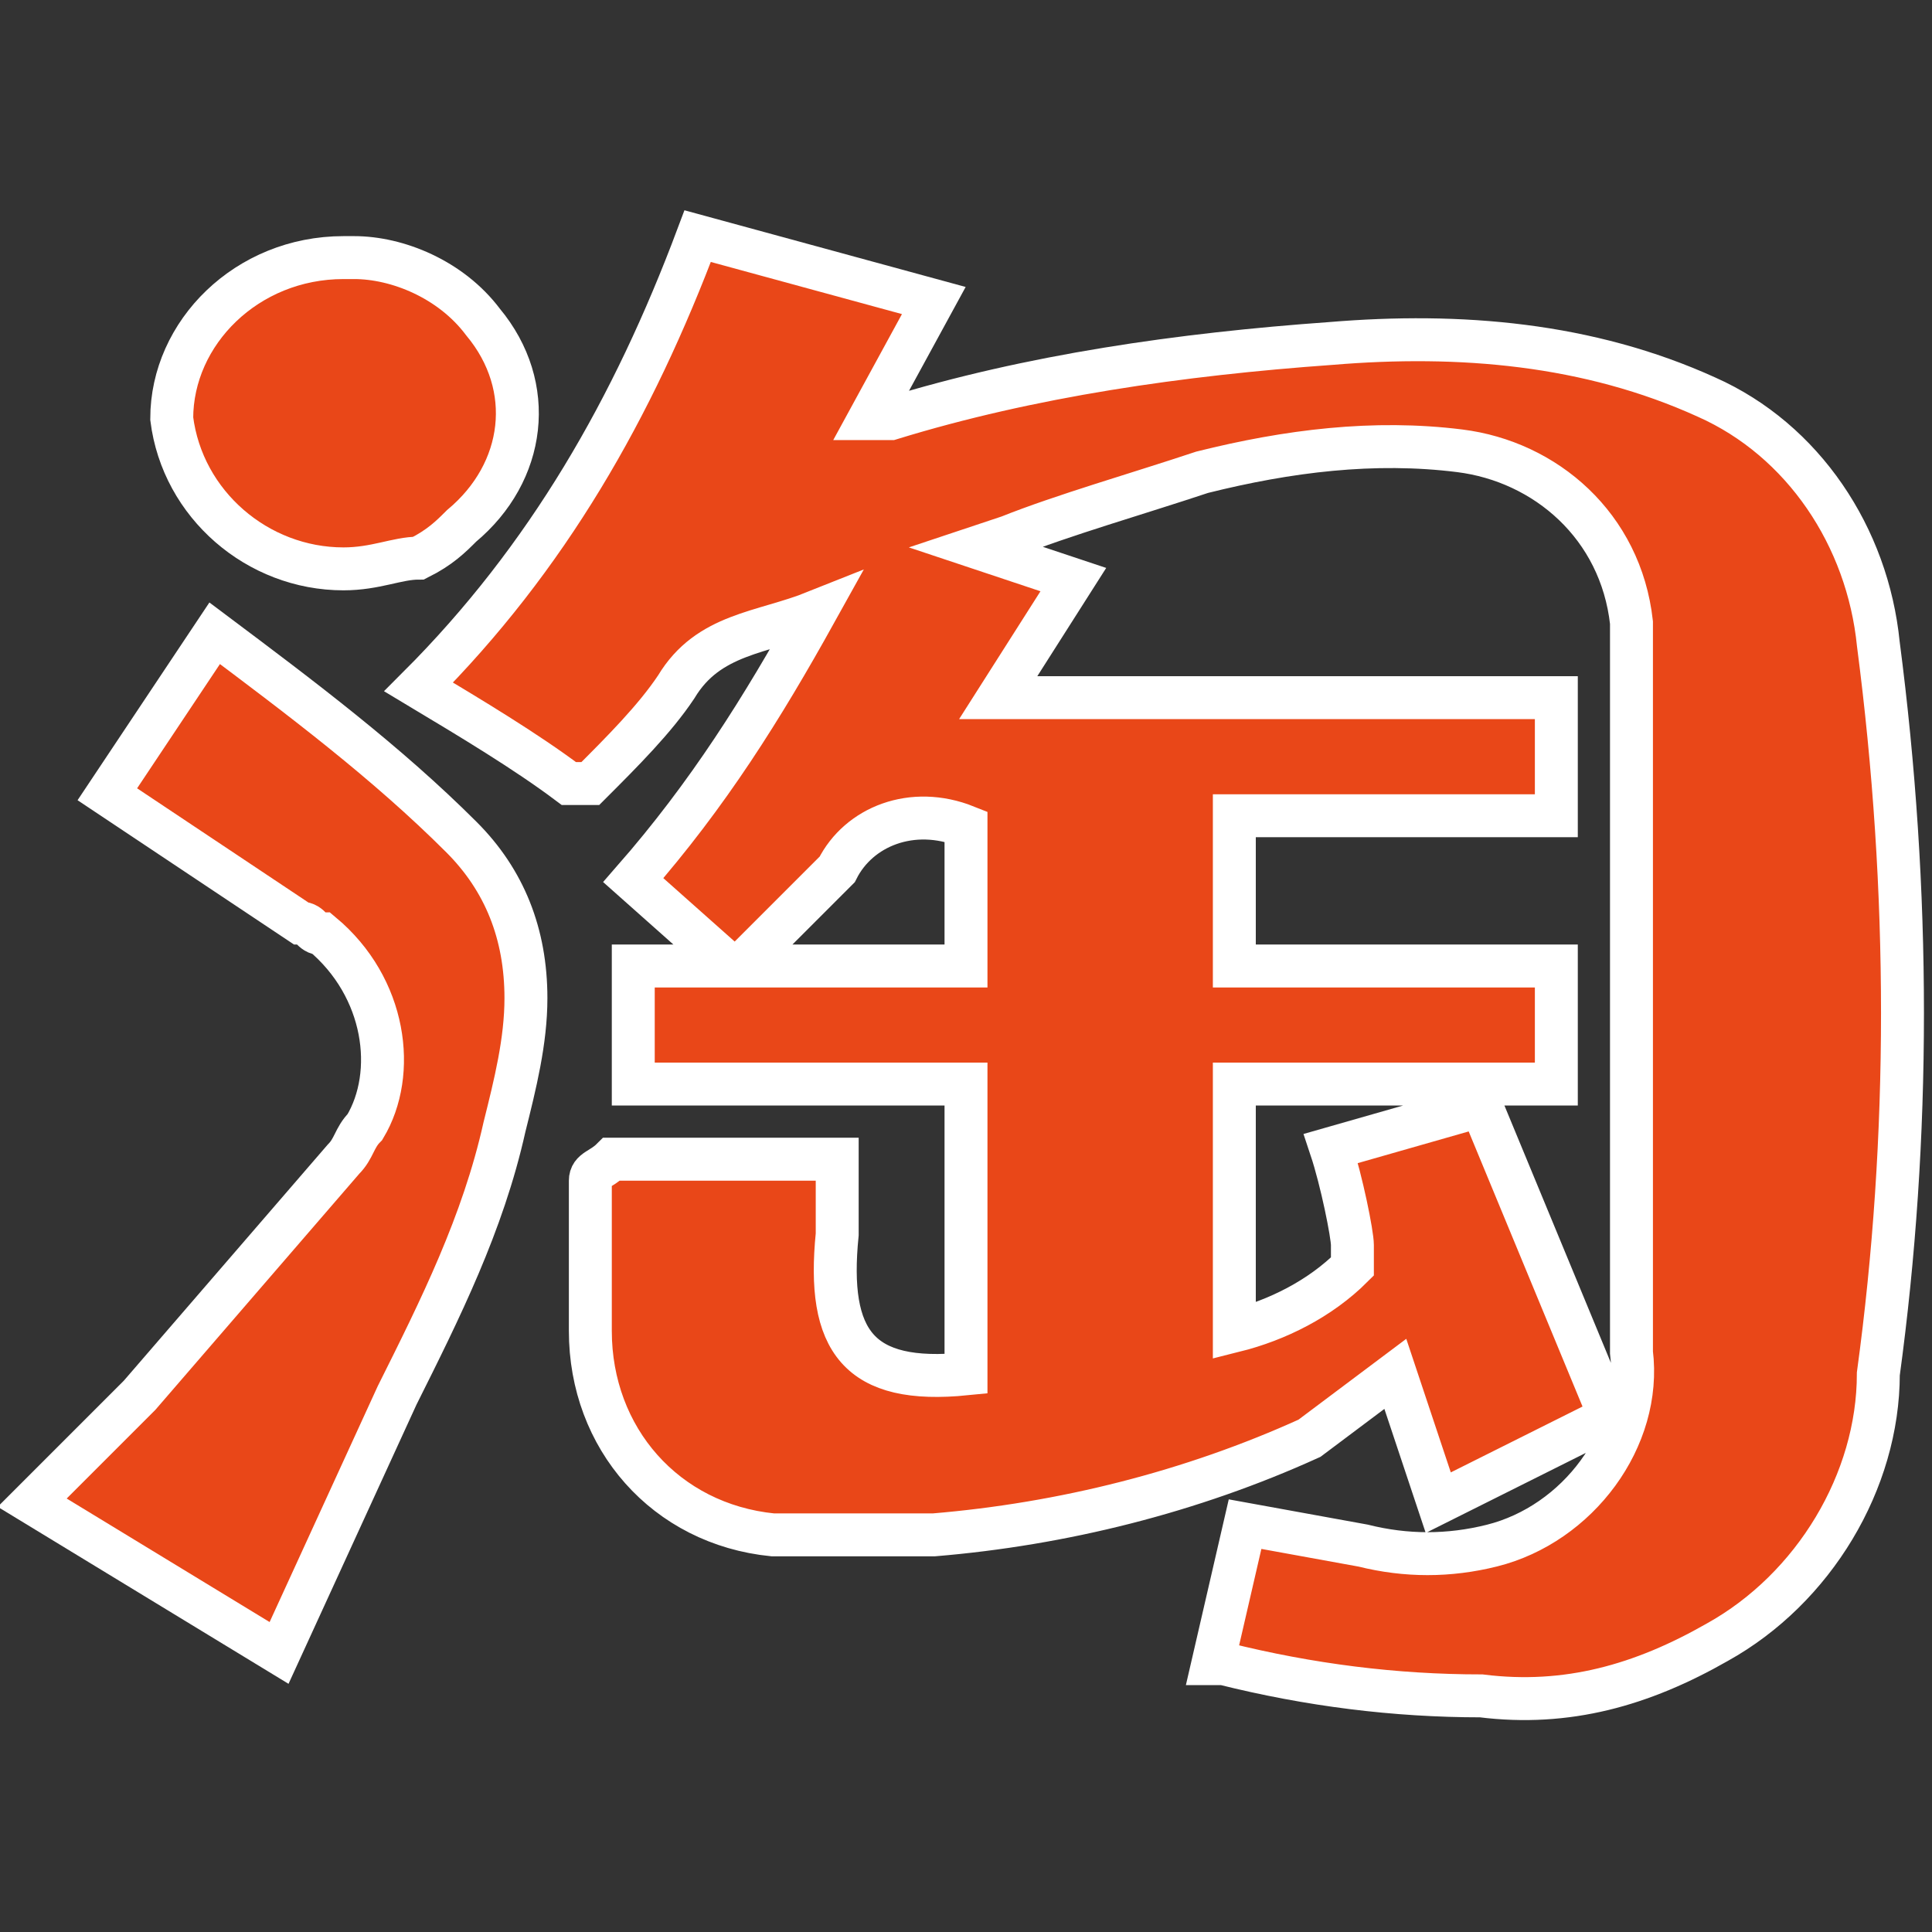 <?xml version="1.0" encoding="utf-8"?>
<!-- Generator: Adobe Illustrator 22.1.0, SVG Export Plug-In . SVG Version: 6.00 Build 0)  -->
<svg version="1.1" id="图层_1" xmlns="http://www.w3.org/2000/svg" xmlns:xlink="http://www.w3.org/1999/xlink" x="0px" y="0px"
	 width="18px" height="18px" viewBox="0 0 18 18" style="enable-background:new 0 0 18 18;" xml:space="preserve">
<rect x="0" y="0" width="18" height="18" fill="#333333" stroke="none"/>
<style type="text/css">
	.st0{fill:#E94718;stroke:#FFFFFF;stroke-width:0.4;stroke-miterlimit:10;}
</style>
<title>icon</title>
<g>
	<path class="st0" d="M6.5,2.2l2.2,0.6L8.1,3.9h0.2c1.3-0.4,2.7-0.6,4.1-0.7c1.2-0.1,2.4,0,3.5,0.5c0.9,0.4,1.5,1.3,1.6,2.3
		c0.3,2.3,0.3,4.6,0,6.8c0,1-0.6,2-1.5,2.5c-0.7,0.4-1.4,0.6-2.2,0.5c-0.8,0-1.6-0.1-2.4-0.3h-0.1l0.3-1.3l1.1,0.2
		c0.4,0.1,0.8,0.1,1.2,0c0.8-0.2,1.4-1,1.3-1.8c0-2.1,0-4.3,0-6.4c0-0.1,0-0.3,0-0.4c-0.1-0.9-0.8-1.5-1.6-1.6
		c-0.8-0.1-1.6,0-2.4,0.2C10.6,4.6,9.9,4.8,9.4,5L9.1,5.1l0.9,0.3L9.3,6.5h5.2v1.1h-3V9h3v1.1h-3v2.3c0.4-0.1,0.8-0.3,1.1-0.6
		c0,0,0-0.1,0-0.2s-0.1-0.6-0.2-0.9l1.4-0.4l1.2,2.9L13.4,14L13,12.8l-0.8,0.6c-1.1,0.5-2.3,0.8-3.5,0.9c-0.5,0-1,0-1.5,0
		c-1-0.1-1.7-0.9-1.7-1.9c0-0.5,0-0.9,0-1.4c0-0.1,0.1-0.1,0.2-0.2h2.1v0.7C7.7,12.5,8,12.9,9,12.8l0,0v-2.7H5.9V9h0.9l0,0L5.9,8.2
		c0.7-0.8,1.2-1.6,1.7-2.5C7.1,5.9,6.6,5.9,6.3,6.4C6.1,6.7,5.8,7,5.5,7.3c0,0-0.2,0-0.2,0C4.9,7,4.4,6.7,3.9,6.4
		C5.1,5.2,5.9,3.8,6.5,2.2z M9,7.7c-0.5-0.2-1,0-1.2,0.4C7.7,8.2,7.6,8.3,7.5,8.4C7.3,8.6,7.1,8.8,6.9,9H9V7.7z"/>
	<path class="st0" d="M1,7.4l1-1.5c0.8,0.6,1.6,1.2,2.3,1.9c0.4,0.4,0.6,0.9,0.6,1.5c0,0.4-0.1,0.8-0.2,1.2c-0.2,0.9-0.6,1.7-1,2.5
		l-1.1,2.4L0.3,14l1-1l1.9-2.2c0.1-0.1,0.1-0.2,0.2-0.3C3.7,10,3.6,9.2,3,8.7c-0.1,0-0.1-0.1-0.2-0.1L1,7.4L1,7.4z"/>
	<path class="st0" d="M3.2,5.3c-0.8,0-1.5-0.6-1.6-1.4c0-0.8,0.7-1.5,1.6-1.5c0,0,0.1,0,0.1,0c0.4,0,0.9,0.2,1.2,0.6
		C5,3.6,4.9,4.4,4.3,4.9C4.2,5,4.1,5.1,3.9,5.2C3.7,5.2,3.5,5.3,3.2,5.3z"/>
</g>
</svg>
